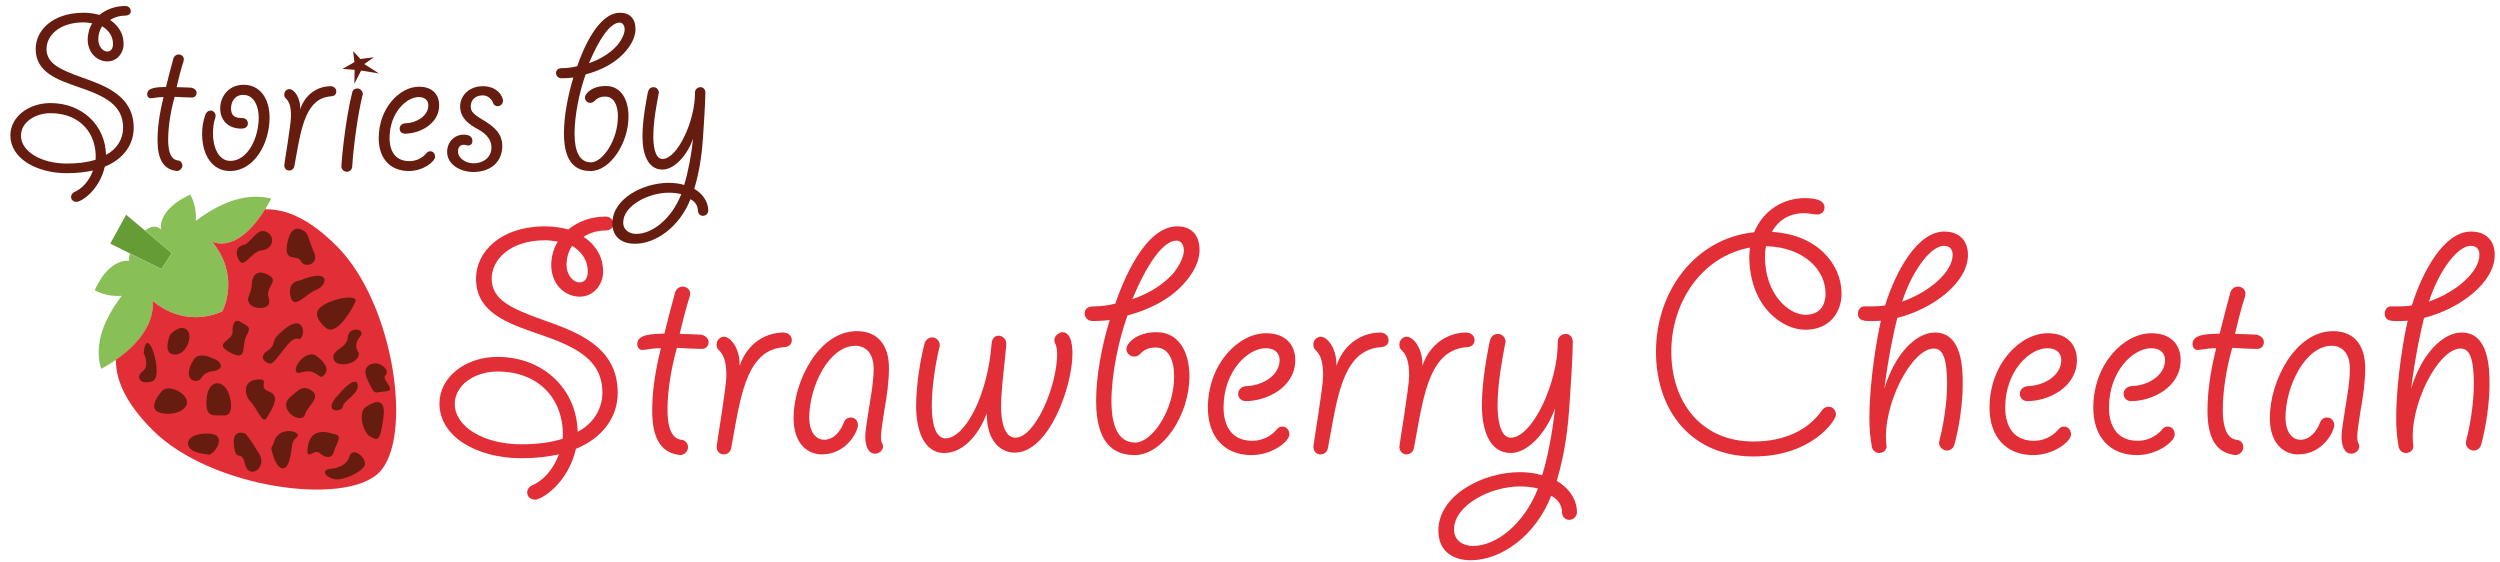 <?xml version="1.0" encoding="utf-8"?>
<!-- Generator: Adobe Illustrator 16.0.0, SVG Export Plug-In . SVG Version: 6.00 Build 0)  -->
<!DOCTYPE svg PUBLIC "-//W3C//DTD SVG 1.1//EN" "http://www.w3.org/Graphics/SVG/1.1/DTD/svg11.dtd">
<svg version="1.1" id="Capa_1" xmlns="http://www.w3.org/2000/svg" xmlns:xlink="http://www.w3.org/1999/xlink" x="0px" y="0px"
	 width="2072.896px" height="465.601px" viewBox="13.614 -31.52 2072.896 465.601"
	 enable-background="new 13.614 -31.52 2072.896 465.601" xml:space="preserve">
<g>
	<g>
		<polygon fill="#659C35" points="156.047,178.401 147.42,191.589 105.026,170.496 118.196,146.516 		"/>
		<path fill="#88C057" d="M176.037,151.568c0.359-7.634-0.996-15.061-4.625-21.779c-27.817,12.726-24.347,28.819-24.347,28.819
			c-4.265-3.677-8.953-2.355-13.199,1.103l22.181,18.683l0,0l0,0l0,0l-8.626,13.195l0,0l0,0l-0.011-0.004l-25.967-12.92
			c-0.966,2.927-1.26,5.257-0.535,6.1c0,0-16.097-3.465-28.82,24.347c6.913,3.727,14.562,5.157,22.423,4.674
			c-13.991,18.604-23.36,39.191-17.107,60.526c49.602-26.754,42.55-56.533,42.55-56.533c27.337,22.709,54.112,10.713,58.064,8.805
			c1.909-3.953,13.905-30.727-8.804-58.064c0,0,22.601,14.229,49.36-35.377C216.269,127.667,194.674,137.515,176.037,151.568z"/>
		<g>
			<path fill="#E22F37" d="M234.142,141.445c-0.123-0.011-0.242-0.041-0.364-0.052c-24.608,39.639-44.568,27.13-44.568,27.13
				c22.709,27.338,10.713,54.111,8.804,58.063c-3.953,1.91-30.726,13.905-58.064-8.804c0,0,5.59,24.575-30.555,49.139
				c-0.004,0.128-0.004,0.263-0.012,0.396c0.104-0.073,0.227-0.144,0.328-0.214c0.051,18.077,9.372,36.899,30.681,58.208
				c47.636,47.628,159.127,63.38,187.554,34.954c28.427-28.427,12.676-139.919-34.961-187.555
				c-21.706-21.706-40.834-30.967-59.22-30.674C233.893,141.85,234.019,141.634,234.142,141.445z"/>
		</g>
		<path fill="#661C0E" d="M147.247,293.486c0,0-12.705,14.398-0.423,17.363c12.281,2.964,23.716-3.388,21.598-10.587
			C166.304,293.062,151.788,286.549,147.247,293.486z"/>
		<path fill="#661C0E" d="M189.908,265.576c0,0-10.89-5.961-15.646,1.044c-4.756,7.005-6.405,16.464,0.725,17.555
			c7.128,1.09,4.011-6.47,14.816-7.867C200.606,274.911,197.439,267.885,189.908,265.576z"/>
		<path fill="#661C0E" d="M132.713,261.164c0,0,5.506,10.588-0.847,15.248c-6.353,4.657-1.887,11.664,8.162,8.161
			C150.076,281.069,135.448,234.254,132.713,261.164z"/>
		<path fill="#661C0E" d="M154.735,245.919c0,0,8.47-9.317,13.976-3.811c5.505,5.504-1.271,21.598-11.011,20.327
			S154.735,245.919,154.735,245.919z"/>
		<path fill="#661C0E" d="M204.232,297.92c0,0,4.126,15.355-4.864,15.027c-8.989-0.328-15.998,2.444-14.399-14.399
			C186.567,281.705,200.721,282.796,204.232,297.92z"/>
		<path fill="#661C0E" d="M169.43,335.405c0,0,0.814-7.91,17.411-7.407c16.597,0.505,3.893,18.29-0.343,17.444
			C182.263,344.595,169.302,344.003,169.43,335.405z"/>
		<path fill="#661C0E" d="M217.302,328.189c0,0-11.458-5.481-9.697,9.696c1.762,15.18,6.119,2.019,9.173,15.391
			c3.053,13.37,18.724,3.299,11.797-8.409C221.648,333.16,217.302,328.189,217.302,328.189z"/>
		<path fill="#661C0E" d="M226.73,283.188c-12.07,1.059-10.662,13.054-5.332,18.385c5.332,5.332,9.99,19.308,13.378,13.377
			c3.388-5.928,12.398-18.093,1.964-21.752C226.307,289.539,238.8,282.129,226.73,283.188z"/>
		<path fill="#661C0E" d="M206.372,242.111c0,0,0.226-10.841,6.692-6.692c6.467,4.149,9.178,3.705,4.858,11.55
			c-4.32,7.844,1.472,22.107-13.706,13.706C189.04,252.272,208.458,251.431,206.372,242.111z"/>
		<path fill="#661C0E" d="M222.61,201.991c0,0,1.156-11.55,12.59-6.045c11.434,5.506-2.205,9.653,1.227,19.861
			c3.433,10.209-12.449,9.574-15.943,4.386C216.99,215.003,222.302,213.54,222.61,201.991z"/>
		<path fill="#661C0E" d="M217.123,171.092c0,0-10.72,1.139-6.062,11.725c4.658,10.588,10.234-5.858,19.516-6.741
			c9.283-0.881,11.775-11.094,4.388-15.093C227.578,156.984,223.915,166.596,217.123,171.092z"/>
		<path fill="#661C0E" d="M265.262,159.83c0,0-9.695-7.889-13.313,9.667c-3.62,17.555,8.138,9.358,11.247,15.567
			c3.109,6.208,15.114,2.324,10.922-6.95C269.928,168.843,269.391,161.556,265.262,159.83z"/>
		<path fill="#661C0E" d="M262.305,201.028c0,0-10.63,0.54-7.857,12.975c2.774,12.435,12.251-1.803,21.489-5.271
			C285.173,205.264,288.739,190.095,262.305,201.028z"/>
		<path fill="#661C0E" d="M243.445,246.964c-4.397,4.55-1.045,7.848-8.245,12.506c-7.2,4.659-2.311,9.979,2.444,10.496
			c4.755,0.516,16.097-23.293,23.025-20.6C267.598,252.06,268.417,221.117,243.445,246.964z"/>
		<path fill="#661C0E" d="M283.399,239.91c0,0-13.049-10.083-3.309-17.283c9.741-7.199,31.223-10.549,28.07-3.721
			C302.894,230.316,290.791,247.501,283.399,239.91z"/>
		<path fill="#661C0E" d="M275.056,262.906c0,0,16.258,10.753,5.792,17.782c-2.753,1.848-5.628-7.029-17.274-3.431
			C251.928,280.858,263.881,258.507,275.056,262.906z"/>
		<path fill="#661C0E" d="M311.061,261.006c0,0-5.239-5.71,0.881-13.023c6.121-7.313-9.44-9.293-9.98,0.195
			c-0.541,9.488-13.439,9.566-11.781,17.847C291.839,274.307,312.411,270.415,311.061,261.006z"/>
		<path fill="#661C0E" d="M258.961,293.729c-5.583,4.665-9.997,7.457-7.245,14.021c2.753,6.564,13.174,10.543,14.846,4.212
			c1.67-6.329,13.063-13.699,6.202-19.013C265.904,287.634,261.778,291.375,258.961,293.729z"/>
		<path fill="#661C0E" d="M240.914,334.638c-2.197,7.257-3.629,2.367-0.543,12.408c3.088,10.042,10.075,14.488,13.251,2.843
			c3.176-11.646,0.676-14.569,6.056-18.932C265.057,326.596,245.146,320.659,240.914,334.638z"/>
		<path fill="#661C0E" d="M295.024,294.863c0,0,13.1-15.569,15.071-7.799c1.971,7.77-12.005,13.697-12.216,18.568
			C297.667,310.502,278.829,311.407,295.024,294.863z"/>
		<path fill="#661C0E" d="M318.193,305.223c0,0,16.318-12.083,13.353,9.516c-2.964,21.599-5.081,18.633-11.01,15.668
			C314.606,327.442,309.523,308.585,318.193,305.223z"/>
		<path fill="#661C0E" d="M289.029,328.032c0,0-16.813-6.585-19.863,9.223c-3.05,15.811,4.753,2.677,9.427,6.808
			c4.674,4.132,10.324,5.259,12.051-1.551C292.373,335.701,299.263,329.174,289.029,328.032z"/>
		<path fill="#661C0E" d="M286.972,357.222c0,0,13.289-0.207,16.242-9.971c2.952-9.762,15.697,2.016,12.512,7.636
			c-3.184,5.621-18.179,12.439-25.066,10.852C283.772,364.152,279.437,358.733,286.972,357.222z"/>
		<path fill="#661C0E" d="M323.5,269.849c0,0-11.273,1.008-4.896,14.161c6.378,13.153,4.816,9.633,14.808,8.957
			c9.993-0.675-4.195-9.779-0.172-13.379C337.264,275.987,329.641,268.789,323.5,269.849z"/>
	</g>
	<g>
		<path fill="#E22F37" d="M525.811,294.146c0,19.343-11.548,36.953-34.644,46.48c-6.64,28.869-28.581,42.149-33.777,42.149
			c-3.753,0-6.64-2.31-6.64-5.773c0-2.599,1.443-4.908,4.042-6.063c8.949-3.753,17.61-12.991,22.229-25.694
			c-4.331,0.866-9.238,1.732-14.435,2.31c-5.197,0.577-10.682,0.866-16.745,0.866c-36.953,0-67.844-17.899-67.844-45.325
			c0-21.652,21.075-38.686,48.212-38.686c37.53,0,65.534,26.271,66.4,62.069c12.991-6.64,20.497-19.054,20.497-32.334
			c0-27.426-21.652-38.107-53.12-48.789c-25.982-8.95-51.677-17.899-51.677-45.903c0-21.652,19.632-43.305,57.739-43.305
			c6.929,0,13.28,1.155,18.766,2.598c8.083-6.64,18.765-10.682,30.891-10.682c3.753,0,6.64,2.599,6.64,6.352
			c0,3.176-3.176,5.196-6.929,5.196c-6.352,0-12.414,1.732-17.899,5.197c2.021,1.443,4.042,2.887,5.485,4.331
			c9.238,8.949,10.682,17.899,10.682,24.828c0,10.393-7.794,20.498-19.342,20.498c-12.703,0-23.673-10.682-23.673-26.271
			c0-6.64,2.021-14.146,5.485-19.343c-3.176-0.577-7.217-1.155-10.393-1.155c-29.736,0-44.459,16.456-44.459,31.757
			c0,17.61,16.167,24.828,42.727,34.355C491.744,243.625,525.811,255.75,525.811,294.146z M390.7,303.385
			c0,19.055,24.25,33.489,55.141,33.489c12.703,0,24.539-1.443,34.355-4.619c1.732-30.891-18.188-55.719-53.986-55.719
			C407.156,276.536,390.7,287.796,390.7,303.385z M487.991,172.317c-2.887,4.331-4.619,9.527-4.619,15.878
			c0,8.083,5.196,14.435,10.97,14.435c4.331,0,6.64-4.042,6.64-8.661S500.116,179.823,487.991,172.317z"/>
		<path fill="#E22F37" d="M577.774,345.823c-0.288,0-1.731-0.288-2.021-0.288c-14.435-2.31-21.363-14.146-21.363-36.376
			c0-13.857,1.731-30.024,7.217-51.966c-8.372,0-11.548,1.443-15.59,1.443c-2.021,0-4.041-1.731-4.041-4.907
			c0-8.083,12.125-8.372,22.518-8.661c2.311-9.527,5.774-22.807,8.95-34.354c0.866-2.599,3.176-4.331,5.773-4.619
			c3.753,0,6.641,2.31,6.641,5.773c0,1.155-0.289,2.599-0.577,3.176c-2.888,8.661-6.641,23.962-8.084,30.313
			c4.042,0,9.815,0.289,17.61,0.577c3.176,0.577,6.352,2.887,6.352,6.063c0,3.465-2.31,5.774-5.485,5.774
			c-5.485,0-15.301-0.578-20.786-0.866c-5.196,18.477-7.795,36.664-7.795,51.388c0,22.807,8.372,24.25,11.259,24.828
			c3.176,0,5.774,2.887,5.774,6.063C584.126,342.647,581.239,345.535,577.774,345.823z"/>
		<path fill="#E22F37" d="M619.922,339.761c-0.577,3.465-3.176,5.485-6.352,5.485c-3.464,0-5.773-2.887-5.773-6.352
			c0-2.021,8.084-49.367,8.084-58.894c0-12.703-2.599-17.61-6.352-21.364c-1.443-1.154-1.732-2.887-1.732-4.619
			c0-3.464,2.887-6.351,6.063-6.351c5.485,0,13.568,9.815,12.991,24.25c6.352-19.054,21.941-27.715,36.376-27.715
			c3.753,0,6.929,2.599,6.929,6.352c0,3.464-2.599,5.485-6.063,5.774c-30.024,1.731-35.799,36.953-42.438,73.906L619.922,339.761z"
			/>
		<path fill="#E22F37" d="M750.703,273.649c0,10.971-1.731,23.673-3.753,34.644c-1.154,7.506-2.887,17.322-2.887,23.096
			c0,1.732,0.289,2.887,0.577,3.753c0.578,1.155,1.155,2.021,1.155,3.465c0,3.175-3.176,6.063-6.64,6.063
			c-6.352,0-8.084-8.084-8.084-13.857c0-6.063,1.732-14.146,3.176-24.539c1.732-10.683,3.753-21.941,3.753-32.046
			c0-13.857-7.506-19.054-15.013-19.054c-21.94,0-38.396,33.489-38.396,59.76c0,10.683,4.908,18.188,12.414,18.188
			c7.795,0,13.569-6.929,16.456-14.724c0.866-2.31,3.176-3.753,5.485-3.753c3.753,0,6.063,2.887,6.063,6.352
			c0,4.907-9.238,24.25-30.024,24.25c-11.548,0-23.385-8.661-23.385-30.313c0-30.024,20.786-71.885,52.543-71.885
			C740.6,243.048,750.703,253.729,750.703,273.649z"/>
		<path fill="#E22F37" d="M894.473,243.914c8.372,0,8.372,14.435,8.372,17.899c0,26.85-19.343,81.99-47.924,81.99
			c-10.971,0-23.385-8.949-23.096-32.623c-7.218,19.343-20.497,32.912-35.221,32.912c-18.188,0-23.385-21.364-23.385-38.686
			c0-18.477,3.753-39.552,6.929-51.966c0.866-3.175,3.465-5.196,6.352-5.196c3.464,0,6.352,2.887,6.352,6.64
			c0,0.578,0,0.866-0.289,1.444c-2.887,11.836-6.352,31.756-6.352,49.078c0,16.455,4.042,26.56,11.26,26.56
			c16.166,0,35.221-35.51,38.396-79.103c0.288-3.464,2.598-6.063,5.484-6.063c3.754,0,6.641,2.887,6.641,6.64
			c0,0.289-0.289,4.619-0.866,9.815c-1.443,14.146-3.464,30.891-3.464,42.15c0,12.702,2.887,25.982,11.836,25.982
			c16.456,0,34.644-42.727,34.644-69.576c0-3.464-0.577-6.64-1.732-8.66c-0.288-0.866-0.577-1.732-0.577-2.599
			c0-2.31,1.732-4.908,4.042-5.774C892.74,244.202,893.606,243.914,894.473,243.914z"/>
		<path fill="#E22F37" d="M922.476,301.075c0-21.074,4.619-45.325,11.259-67.266c-4.041,0.577-9.526,0.866-13.857,0.866
			c-5.485,0-6.929-4.042-6.929-6.64c0-0.866,0.577-5.485,6.929-5.485c6.929,0,12.414-0.866,18.477-2.31
			c6.352-18.477,24.539-64.091,51.389-64.091c11.547,0,18.477,6.929,18.477,19.631s-9.238,24.25-15.302,30.313
			c-11.836,12.125-28.292,19.631-44.459,23.961c-7.506,20.787-13.28,49.368-13.28,71.019c0,20.786,5.774,34.355,19.632,34.355
			c14.146,0,32.334-26.849,32.334-54.853c0-13.857-4.908-23.962-15.013-23.962c-6.063,0-9.815,1.732-13.279,5.485
			c-1.443,1.443-3.176,2.021-4.908,2.021c-3.465,0-6.352-2.887-6.352-6.351c0-4.042,7.506-13.858,25.117-13.858
			c17.321,0,27.137,15.012,27.137,36.665c0,31.757-21.94,65.245-45.325,65.245C940.952,345.823,922.476,340.338,922.476,301.075z
			 M984.545,197.145c5.485-5.485,10.682-15.012,10.682-20.786c0-4.908-2.31-8.373-6.063-8.373
			c-11.259,0-24.539,19.632-36.664,48.501C964.336,212.734,976.462,205.517,984.545,197.145z"/>
		<path fill="#E22F37" d="M1074.616,267.01c0-5.774-4.042-9.816-11.548-9.816c-14.436,0-34.933,18.477-34.933,49.367
			c0,9.816,3.176,27.427,23.962,27.427c7.506,0,15.301-3.465,20.209-9.527c1.154-1.443,2.598-2.31,4.619-2.31
			c3.464,0,5.773,2.887,5.773,6.64c0,5.485-13.857,17.033-31.468,17.033c-21.94,0-36.087-14.724-36.087-39.263
			c0-36.375,25.405-61.781,48.212-61.781c17.322,0,24.251,10.682,24.251,22.23c0,22.807-23.962,34.065-40.995,34.065
			c-3.464,0-6.352-2.31-6.352-6.063c0-3.176,2.599-6.063,6.352-6.351C1060.181,288.373,1074.616,280.001,1074.616,267.01z"/>
		<path fill="#E22F37" d="M1114.741,339.761c-0.577,3.465-3.176,5.485-6.351,5.485c-3.465,0-5.774-2.887-5.774-6.352
			c0-2.021,8.083-49.367,8.083-58.894c0-12.703-2.598-17.61-6.351-21.364c-1.443-1.154-1.732-2.887-1.732-4.619
			c0-3.464,2.887-6.351,6.063-6.351c5.485,0,13.569,9.815,12.991,24.25c6.352-19.054,21.941-27.715,36.376-27.715
			c3.753,0,6.929,2.599,6.929,6.352c0,3.464-2.599,5.485-6.063,5.774c-30.024,1.731-35.799,36.953-42.438,73.906L1114.741,339.761z"
			/>
		<path fill="#E22F37" d="M1186.048,339.761c-0.577,3.465-3.176,5.485-6.351,5.485c-3.465,0-5.774-2.887-5.774-6.352
			c0-2.021,8.083-49.367,8.083-58.894c0-12.703-2.598-17.61-6.351-21.364c-1.443-1.154-1.732-2.887-1.732-4.619
			c0-3.464,2.887-6.351,6.063-6.351c5.485,0,13.569,9.815,12.991,24.25c6.352-19.054,21.941-27.715,36.376-27.715
			c3.753,0,6.929,2.599,6.929,6.352c0,3.464-2.599,5.485-6.063,5.774c-30.024,1.731-35.799,36.953-42.438,73.906L1186.048,339.761z"
			/>
		<path fill="#E22F37" d="M1261.687,253.152c-2.31,12.414-6.352,32.911-6.352,51.388c0,8.372,1.155,26.849,10.971,26.849
			c17.61,0,39.263-45.037,38.974-79.969c0-3.464,3.176-6.063,6.641-6.063c3.464,0,5.773,2.887,5.773,6.352
			c0,12.991-2.021,41.283-2.887,54.852c-0.866,12.125-2.887,35.799-10.394,60.627c9.527,5.484,16.745,15.012,16.745,25.982
			c0,3.464-2.888,6.352-6.352,6.352c-3.465,0-6.063-2.888-6.063-6.352c0-8.084-6.352-12.414-8.95-13.569
			c-12.702,32.623-40.994,53.409-66.688,53.409c-14.146,0-26.849-6.929-26.849-24.539c0-29.736,37.241-48.501,67.555-48.501
			c6.64,0,13.28,0.866,18.477,2.599c4.619-14.436,8.95-37.819,10.682-55.43c-7.217,20.208-22.519,36.953-36.664,36.953
			c-17.899,0-23.962-19.343-23.962-39.552c0-19.92,4.33-41.861,6.352-52.543c0.577-2.021,1.443-6.64,6.929-6.64
			c3.464,0,6.351,2.887,6.351,6.64L1261.687,253.152z M1288.824,373.538c-4.042-1.154-10.104-1.731-15.013-1.731
			c-23.962,0-54.563,15.301-54.563,35.798c0,9.238,7.795,13.568,15.59,13.568C1254.758,421.173,1277.564,402.408,1288.824,373.538z"
			/>
		<path fill="#E22F37" d="M1464.062,181.267c0-2.598,0.288-5.196,0.577-7.506c-40.417,7.506-65.245,45.614-65.245,86.32
			c0,41.283,24.25,74.483,68.132,74.483c25.694,0,45.614-9.527,56.873-25.982c1.155-1.732,3.465-2.888,5.485-2.888
			c3.176,0,6.063,2.888,6.063,6.641c0,4.619-19.921,34.644-68.422,34.644c-51.099,0-80.835-37.531-80.835-86.897
			c0-50.522,32.912-94.115,81.413-99.023c7.506-18.188,23.961-28.292,41.86-28.292c6.063,0,16.456,0.577,16.456,7.795
			c0,3.753-2.887,5.774-6.352,5.774c-1.443,0-8.372-1.155-10.104-1.155c-10.393,0-20.786,4.042-27.138,15.589
			c36.953,2.021,57.74,26.271,57.74,51.099c0,16.167-10.394,30.024-30.025,30.024c-10.104,0-20.497-4.908-28.869-13.28
			C1470.124,217.354,1464.062,200.032,1464.062,181.267z M1527.286,211.868c0-19.631-17.899-38.396-49.367-39.263
			c-0.577,2.599-0.866,5.485-0.866,8.661c0,31.468,19.92,48.212,33.488,48.212C1525.843,229.479,1527.286,217.065,1527.286,211.868z
			"/>
		<path fill="#E22F37" d="M1565.682,338.895c-1.443-8.66-2.021-14.146-2.021-23.673c0-31.757,6.64-68.71,9.526-80.835
			c-2.021,0.289-5.196,0.289-7.794,0.289c-5.197,0-11.26,0.289-11.26-6.351c0-3.464,2.888-6.352,6.063-5.774h5.485
			c3.753,0,7.795-0.289,10.971-0.866c8.949-28.581,26.849-61.204,49.078-61.204c12.414,0,19.632,7.506,19.632,19.343
			c0,23.384-29.736,45.037-58.605,52.254c-2.599,10.393-7.218,30.891-10.682,58.605c8.661-28.87,26.271-46.48,41.86-46.48
			c22.808,0,23.096,30.313,23.096,42.728c0,23.962-6.063,47.635-6.929,50.232c-0.866,2.888-3.175,4.908-6.063,4.908
			c-3.753,0-6.64-3.176-6.64-6.352c0-0.577,0.289-1.154,0.289-1.731c2.309-8.95,6.351-28.581,6.351-47.058
			c0-21.941-3.753-29.447-10.97-29.447c-18.766,0-43.305,48.212-39.264,80.258c0.578,3.464-2.309,6.352-6.063,6.352
			C1568.568,344.092,1566.26,341.781,1565.682,338.895z M1590.799,218.508c22.518-7.794,41.86-24.539,41.86-38.685
			c0-4.331-2.021-7.506-7.217-7.506C1615.049,172.317,1599.748,191.371,1590.799,218.508z"/>
		<path fill="#E22F37" d="M1722.731,267.01c0-5.774-4.042-9.816-11.548-9.816c-14.436,0-34.933,18.477-34.933,49.367
			c0,9.816,3.176,27.427,23.962,27.427c7.506,0,15.301-3.465,20.209-9.527c1.154-1.443,2.598-2.31,4.619-2.31
			c3.464,0,5.773,2.887,5.773,6.64c0,5.485-13.857,17.033-31.468,17.033c-21.94,0-36.087-14.724-36.087-39.263
			c0-36.375,25.405-61.781,48.212-61.781c17.322,0,24.251,10.682,24.251,22.23c0,22.807-23.962,34.065-40.995,34.065
			c-3.464,0-6.352-2.31-6.352-6.063c0-3.176,2.599-6.063,6.352-6.351C1708.296,288.373,1722.731,280.001,1722.731,267.01z"/>
		<path fill="#E22F37" d="M1808.76,267.01c0-5.774-4.042-9.816-11.548-9.816c-14.436,0-34.933,18.477-34.933,49.367
			c0,9.816,3.176,27.427,23.962,27.427c7.506,0,15.301-3.465,20.209-9.527c1.154-1.443,2.598-2.31,4.619-2.31
			c3.464,0,5.773,2.887,5.773,6.64c0,5.485-13.857,17.033-31.468,17.033c-21.941,0-36.087-14.724-36.087-39.263
			c0-36.375,25.405-61.781,48.212-61.781c17.322,0,24.251,10.682,24.251,22.23c0,22.807-23.962,34.065-40.995,34.065
			c-3.465,0-6.352-2.31-6.352-6.063c0-3.176,2.599-6.063,6.352-6.351C1794.324,288.373,1808.76,280.001,1808.76,267.01z"/>
		<path fill="#E22F37" d="M1867.362,345.823c-0.288,0-1.731-0.288-2.021-0.288c-14.435-2.31-21.363-14.146-21.363-36.376
			c0-13.857,1.731-30.024,7.217-51.966c-8.372,0-11.548,1.443-15.59,1.443c-2.021,0-4.041-1.731-4.041-4.907
			c0-8.083,12.125-8.372,22.518-8.661c2.311-9.527,5.774-22.807,8.95-34.354c0.866-2.599,3.176-4.331,5.773-4.619
			c3.753,0,6.641,2.31,6.641,5.773c0,1.155-0.289,2.599-0.577,3.176c-2.888,8.661-6.641,23.962-8.084,30.313
			c4.042,0,9.815,0.289,17.61,0.577c3.176,0.577,6.352,2.887,6.352,6.063c0,3.465-2.31,5.774-5.485,5.774
			c-5.485,0-15.301-0.578-20.786-0.866c-5.196,18.477-7.795,36.664-7.795,51.388c0,22.807,8.372,24.25,11.259,24.828
			c3.176,0,5.774,2.887,5.774,6.063C1873.714,342.647,1870.827,345.535,1867.362,345.823z"/>
		<path fill="#E22F37" d="M1974.754,273.649c0,10.971-1.731,23.673-3.753,34.644c-1.154,7.506-2.887,17.322-2.887,23.096
			c0,1.732,0.289,2.887,0.577,3.753c0.578,1.155,1.155,2.021,1.155,3.465c0,3.175-3.176,6.063-6.64,6.063
			c-6.352,0-8.084-8.084-8.084-13.857c0-6.063,1.732-14.146,3.176-24.539c1.732-10.683,3.753-21.941,3.753-32.046
			c0-13.857-7.506-19.054-15.013-19.054c-21.94,0-38.396,33.489-38.396,59.76c0,10.683,4.908,18.188,12.414,18.188
			c7.795,0,13.569-6.929,16.456-14.724c0.866-2.31,3.176-3.753,5.485-3.753c3.753,0,6.063,2.887,6.063,6.352
			c0,4.907-9.238,24.25-30.024,24.25c-11.548,0-23.385-8.661-23.385-30.313c0-30.024,20.786-71.885,52.543-71.885
			C1964.65,243.048,1974.754,253.729,1974.754,273.649z"/>
		<path fill="#E22F37" d="M2002.468,338.895c-1.443-8.66-2.021-14.146-2.021-23.673c0-31.757,6.64-68.71,9.527-80.835
			c-2.021,0.289-5.197,0.289-7.795,0.289c-5.197,0-11.26,0.289-11.26-6.351c0-3.464,2.887-6.352,6.063-5.774h5.485
			c3.753,0,7.795-0.289,10.971-0.866c8.949-28.581,26.849-61.204,49.078-61.204c12.414,0,19.632,7.506,19.632,19.343
			c0,23.384-29.736,45.037-58.605,52.254c-2.599,10.393-7.218,30.891-10.682,58.605c8.66-28.87,26.271-46.48,41.86-46.48
			c22.808,0,23.096,30.313,23.096,42.728c0,23.962-6.063,47.635-6.929,50.232c-0.865,2.888-3.176,4.908-6.063,4.908
			c-3.753,0-6.64-3.176-6.64-6.352c0-0.577,0.288-1.154,0.288-1.731c2.311-8.95,6.352-28.581,6.352-47.058
			c0-21.941-3.753-29.447-10.971-29.447c-18.765,0-43.304,48.212-39.262,80.258c0.577,3.464-2.311,6.352-6.063,6.352
			C2005.355,344.092,2003.045,341.781,2002.468,338.895z M2027.585,218.508c22.518-7.794,41.86-24.539,41.86-38.685
			c0-4.331-2.021-7.506-7.217-7.506C2051.835,172.317,2036.534,191.371,2027.585,218.508z"/>
	</g>
</g>
<g>
	<path fill="#661C0E" d="M124.481,74.525c0,13.383-7.99,25.568-23.97,32.16c-4.594,19.976-19.775,29.164-23.371,29.164
		c-2.597,0-4.594-1.598-4.594-3.995c0-1.798,0.999-3.396,2.796-4.195c6.192-2.597,12.185-8.989,15.381-17.778
		c-2.996,0.599-6.392,1.198-9.987,1.598c-3.596,0.4-7.391,0.6-11.586,0.6c-25.568,0-46.942-12.385-46.942-31.361
		c0-14.981,14.582-26.767,33.359-26.767c25.968,0,45.344,18.177,45.943,42.947c8.989-4.594,14.183-13.184,14.183-22.373
		c0-18.977-14.981-26.367-36.754-33.758C60.959,34.575,43.182,28.383,43.182,9.006c0-14.981,13.583-29.963,39.951-29.963
		c4.794,0,9.188,0.799,12.984,1.798c5.593-4.594,12.984-7.391,21.374-7.391c2.597,0,4.594,1.798,4.594,4.395
		c0,2.197-2.197,3.595-4.794,3.595c-4.395,0-8.589,1.199-12.385,3.596c1.398,0.999,2.796,1.998,3.795,2.997
		c6.392,6.192,7.391,12.384,7.391,17.179c0,7.191-5.393,14.182-13.383,14.182c-8.789,0-16.38-7.391-16.38-18.177
		c0-4.594,1.398-9.788,3.795-13.384c-2.197-0.399-4.994-0.799-7.191-0.799c-20.575,0-30.762,11.386-30.762,21.973
		c0,12.185,11.186,17.179,29.563,23.771C100.91,39.569,124.481,47.958,124.481,74.525z M30.997,80.917
		c0,13.184,16.779,23.171,38.153,23.171c8.789,0,16.979-0.999,23.771-3.196C94.119,79.52,80.335,62.34,55.566,62.34
		C42.383,62.34,30.997,70.131,30.997,80.917z M98.313-9.77c-1.998,2.996-3.196,6.592-3.196,10.986c0,5.593,3.596,9.987,7.591,9.987
		c2.996,0,4.594-2.796,4.594-5.992C107.302,2.015,106.703-4.577,98.313-9.77z"/>
	<path fill="#661C0E" d="M160.433,110.281c-0.2,0-1.199-0.2-1.398-0.2c-9.988-1.598-14.782-9.788-14.782-25.169
		c0-9.588,1.199-20.774,4.994-35.956c-5.792,0-7.99,0.999-10.787,0.999c-1.398,0-2.796-1.199-2.796-3.396
		c0-5.593,8.39-5.793,15.581-5.993c1.598-6.592,3.995-15.78,6.192-23.771c0.6-1.798,2.197-2.996,3.995-3.196
		c2.597,0,4.594,1.598,4.594,3.995c0,0.799-0.2,1.798-0.399,2.197c-1.998,5.993-4.594,16.58-5.593,20.974
		c2.797,0,6.792,0.2,12.185,0.4c2.197,0.399,4.395,1.997,4.395,4.194c0,2.397-1.598,3.995-3.795,3.995
		c-3.795,0-10.586-0.399-14.382-0.599c-3.596,12.784-5.394,25.369-5.394,35.556c0,15.78,5.793,16.779,7.791,17.179
		c2.197,0,3.995,1.998,3.995,4.195C164.828,108.084,162.83,110.082,160.433,110.281z"/>
	<path fill="#661C0E" d="M237.136,65.936c0,21.374-12.584,44.345-32.959,44.345c-13.783,0-22.972-12.185-22.972-30.762
		c0-5.593,0.799-10.787,2.796-16.18c0.599-1.798,2.397-3.196,4.195-3.196c2.397,0,4.195,2.197,4.195,4.395
		c0,0.799-0.2,1.398-0.399,1.998c-1.199,2.997-1.798,8.589-1.798,12.784c0,10.387,4.195,22.572,14.382,22.572
		c14.382,0,23.571-18.977,23.571-35.956c0-7.99-3.196-18.777-12.784-18.777c-7.591,0-10.188,6.392-10.188,11.187
		c0,7.99,5.993,7.99,9.388,7.99c2.597,0,4.595,1.998,4.595,4.395c0,1.199-0.4,4.395-5.394,4.395
		c-11.585,0-17.578-7.59-17.578-16.779c0-9.588,6.792-19.576,19.576-19.576C228.946,38.77,237.136,49.956,237.136,65.936z"/>
	<path fill="#661C0E" d="M257.707,106.086c-0.4,2.397-2.197,3.795-4.395,3.795c-2.397,0-3.995-1.998-3.995-4.395
		c0-1.398,5.593-34.158,5.593-40.75c0-8.79-1.797-12.185-4.395-14.782c-0.999-0.799-1.198-1.998-1.198-3.196
		c0-2.397,1.998-4.395,4.195-4.395c3.795,0,9.388,6.792,8.989,16.779c4.395-13.184,15.181-19.176,25.169-19.176
		c2.597,0,4.794,1.798,4.794,4.395c0,2.397-1.798,3.795-4.195,3.995c-20.774,1.198-24.77,25.568-29.364,51.137L257.707,106.086z"/>
	<path fill="#661C0E" d="M314.435,46.36c0,0.2,0,0.599-0.2,0.999c-3.596,14.382-7.391,40.35-8.589,59.327
		c-0.2,2.397-1.998,4.195-4.395,4.195c-2.597,0-4.594-1.998-4.594-4.594s2.996-37.354,8.989-61.125
		c0.399-2.397,2.996-3.795,5.393-3.196C313.037,42.565,314.435,44.363,314.435,46.36z M323.624,15.998l-7.99,5.593l12.185,7.791
		l-14.782-2.397l-5.593,10.986l0.2-11.585l-9.988-0.799l9.788-5.593l-0.999-9.189l5.993,6.592L323.624,15.998z"/>
	<path fill="#661C0E" d="M368.765,55.749c0-3.995-2.797-6.792-7.99-6.792c-9.988,0-24.17,12.784-24.17,34.158
		c0,6.792,2.198,18.977,16.58,18.977c5.194,0,10.587-2.397,13.983-6.592c0.799-0.999,1.798-1.598,3.196-1.598
		c2.397,0,3.995,1.998,3.995,4.594c0,3.795-9.588,11.786-21.773,11.786c-15.181,0-24.969-10.188-24.969-27.167
		c0-25.169,17.579-42.747,33.359-42.747c11.985,0,16.779,7.391,16.779,15.381c0,15.781-16.58,23.571-28.365,23.571
		c-2.397,0-4.395-1.598-4.395-4.195c0-2.197,1.798-4.195,4.395-4.395C358.777,70.53,368.765,64.738,368.765,55.749z"/>
	<path fill="#661C0E" d="M405.316,85.312c0,3.396-2.797,3.995-3.995,3.795c-1.199-0.2-1.798-0.599-3.196-0.599
		c-3.795,0-4.794,2.996-4.794,5.792c0,4.794,5.793,9.588,12.984,9.588c7.191,0,14.782-4.195,14.782-13.184
		c0-4.794-2.397-10.387-11.386-15.181c-6.392-3.396-14.582-8.789-14.582-18.777c0-8.19,6.592-16.779,18.977-16.779
		c11.985,0,16.58,8.589,16.58,11.985c0,2.597-1.998,4.594-4.594,4.594c-1.199,0-3.196-0.999-3.596-2.597
		c-0.599-1.998-3.396-6.393-8.589-6.393c-6.392,0-9.988,3.995-9.988,9.189c0,3.795,1.798,6.192,9.788,10.986
		c9.788,5.793,16.379,11.585,16.379,21.773c0,12.385-8.789,21.573-23.97,21.573c-11.386,0-21.773-6.592-21.773-16.579
		c0-8.39,6.192-14.382,13.783-14.382C401.721,80.119,405.316,81.317,405.316,85.312z"/>
	<path fill="#661C0E" d="M481.218,79.319c0-14.582,3.196-31.361,7.79-46.542c-2.796,0.399-6.592,0.599-9.588,0.599
		c-3.795,0-4.794-2.796-4.794-4.594c0-0.6,0.399-3.795,4.794-3.795c4.794,0,8.589-0.599,12.784-1.598
		c4.395-12.784,16.979-44.345,35.556-44.345c7.99,0,12.784,4.794,12.784,13.583s-6.392,16.779-10.587,20.974
		c-8.189,8.389-19.575,13.583-30.762,16.579c-5.193,14.382-9.188,34.158-9.188,49.139c0,14.382,3.995,23.771,13.583,23.771
		c9.788,0,22.372-18.577,22.372-37.953c0-9.588-3.396-16.58-10.387-16.58c-4.195,0-6.792,1.199-9.188,3.795
		c-0.999,0.999-2.197,1.398-3.396,1.398c-2.396,0-4.394-1.998-4.394-4.395c0-2.796,5.194-9.588,17.378-9.588
		c11.985,0,18.776,10.387,18.776,25.369c0,21.973-15.181,45.144-31.36,45.144C494.002,110.281,481.218,106.486,481.218,79.319z
		 M524.164,7.409c3.796-3.795,7.392-10.387,7.392-14.382c0-3.396-1.599-5.793-4.195-5.793c-7.79,0-16.979,13.583-25.368,33.559
		C510.182,18.195,518.571,13.201,524.164,7.409z"/>
	<path fill="#661C0E" d="M559.718,46.161c-1.599,8.589-4.396,22.772-4.396,35.556c0,5.792,0.8,18.577,7.591,18.577
		c12.186,0,27.167-31.161,26.967-55.332c0-2.397,2.197-4.195,4.595-4.195c2.396,0,3.995,1.998,3.995,4.395
		c0,8.989-1.398,28.565-1.998,37.953c-0.599,8.39-1.997,24.77-7.191,41.948c6.593,3.795,11.586,10.387,11.586,17.978
		c0,2.397-1.997,4.395-4.395,4.395c-2.396,0-4.194-1.998-4.194-4.395c0-5.593-4.395-8.589-6.192-9.388
		c-8.789,22.572-28.365,36.954-46.144,36.954c-9.787,0-18.576-4.794-18.576-16.979c0-20.574,25.768-33.558,46.741-33.558
		c4.595,0,9.189,0.599,12.784,1.797c3.196-9.987,6.192-26.167,7.392-38.353c-4.994,13.983-15.581,25.568-25.369,25.568
		c-12.385,0-16.579-13.383-16.579-27.366c0-13.783,2.996-28.964,4.395-36.355c0.399-1.398,0.999-4.594,4.794-4.594
		c2.397,0,4.395,1.998,4.395,4.594L559.718,46.161z M578.494,129.458c-2.797-0.799-6.991-1.199-10.388-1.199
		c-16.579,0-37.753,10.587-37.753,24.77c0,6.392,5.394,9.388,10.787,9.388C554.923,162.417,570.704,149.433,578.494,129.458z"/>
</g>
</svg>
